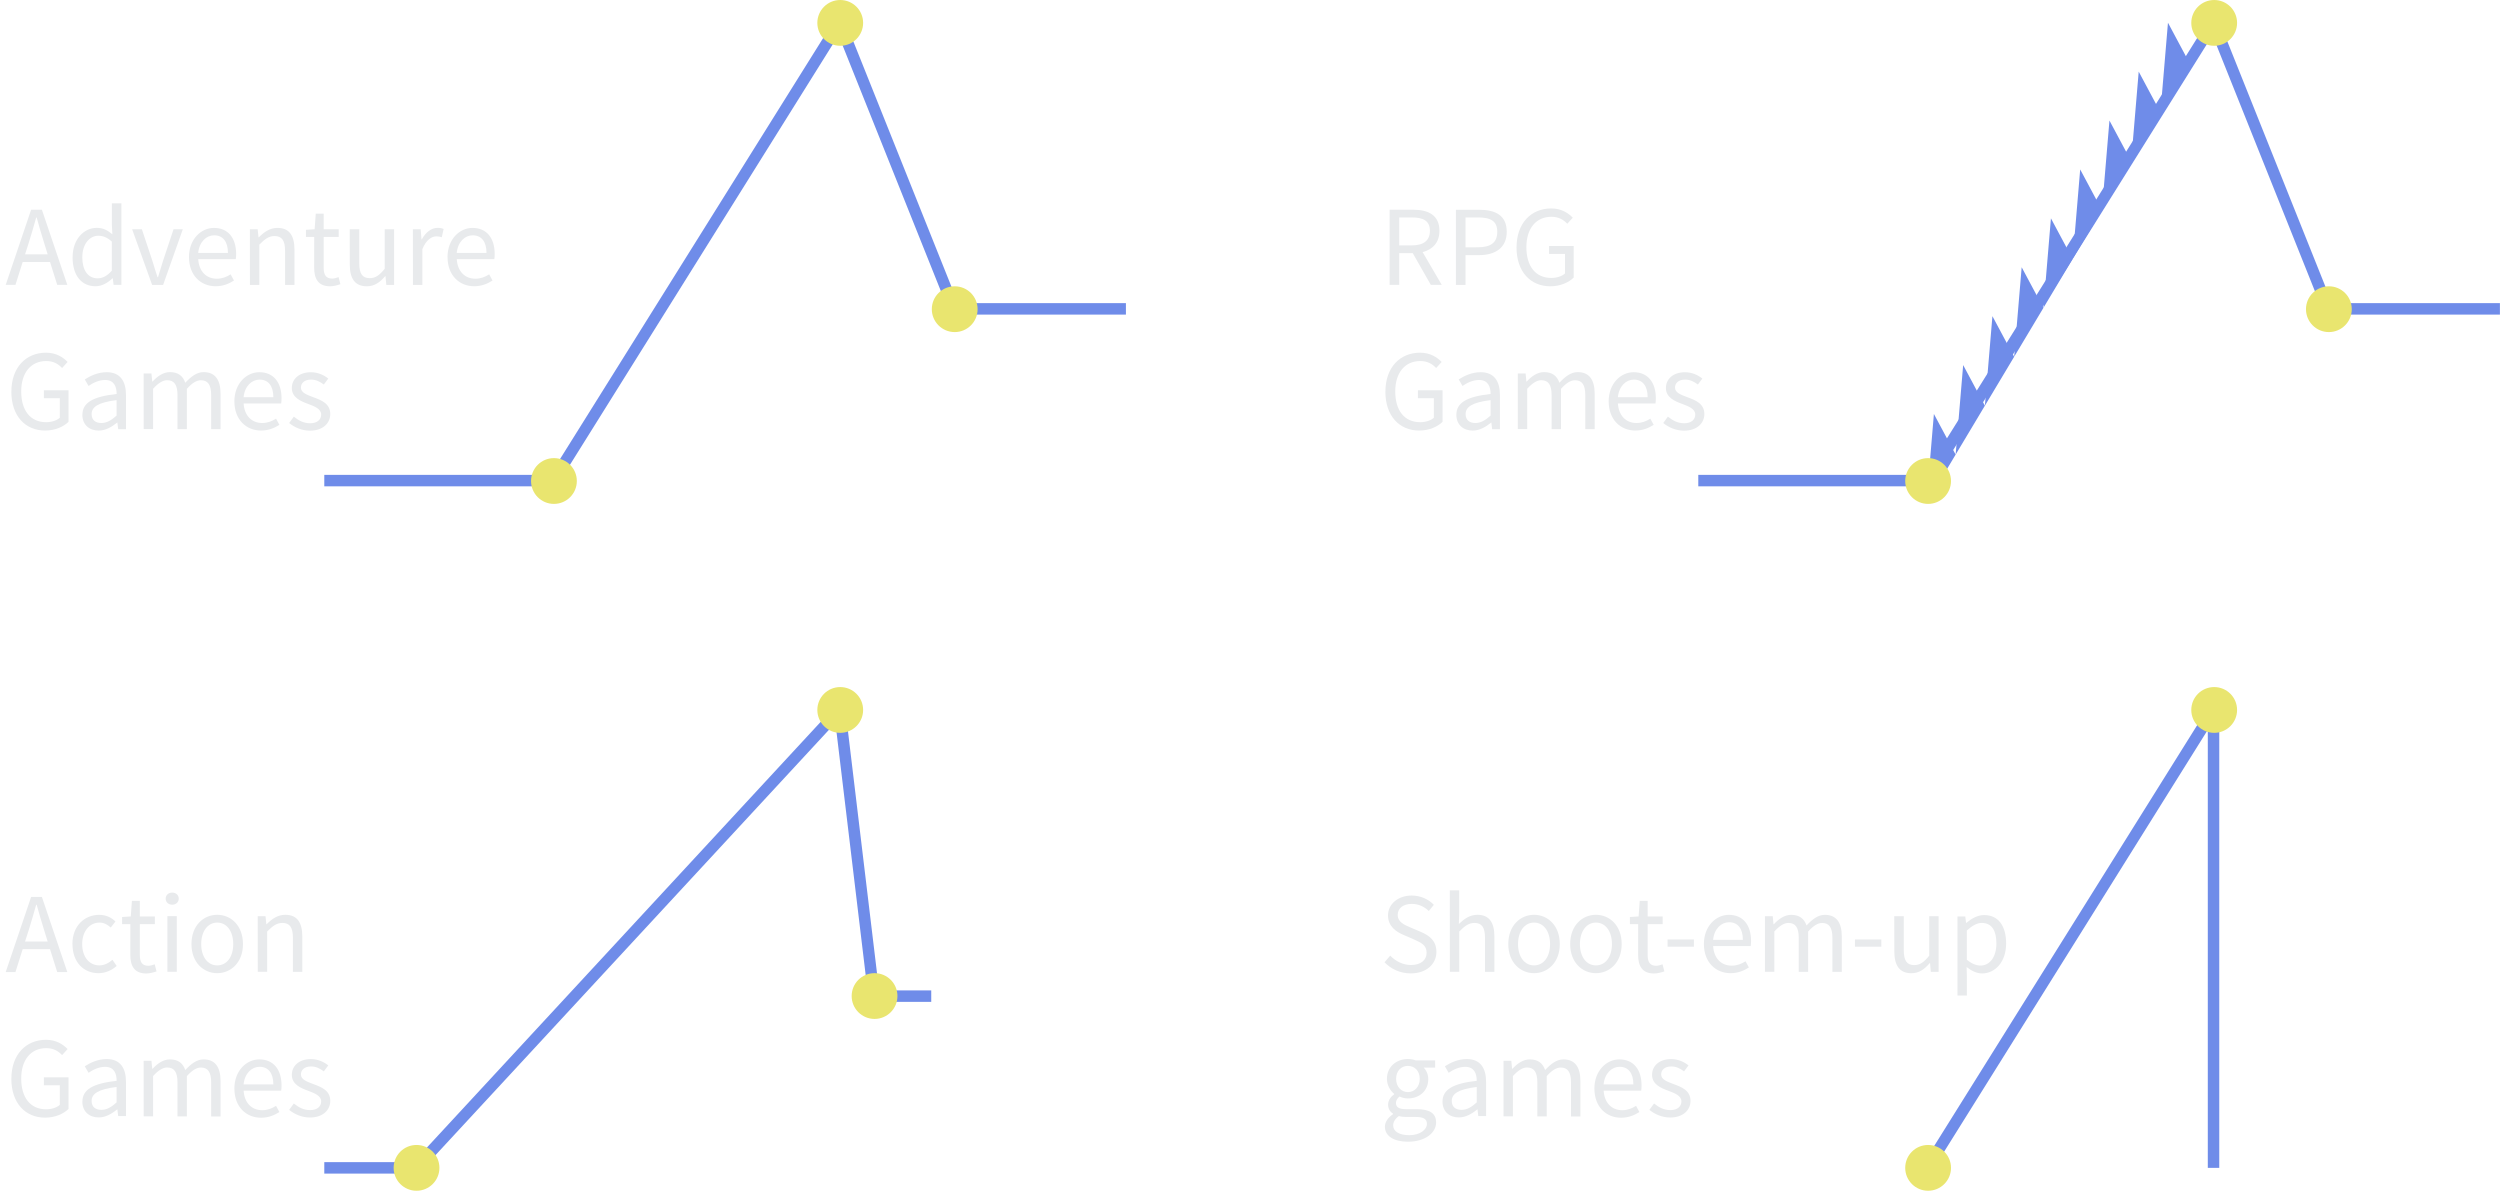 <?xml version="1.0" encoding="UTF-8"?>
<svg width="57.764mm" height="27.517mm" version="1.1" viewBox="0 0 57.764 27.517" xmlns="http://www.w3.org/2000/svg" xmlns:cc="http://creativecommons.org/ns#" xmlns:dc="http://purl.org/dc/elements/1.1/" xmlns:rdf="http://www.w3.org/1999/02/22-rdf-syntax-ns#">
 <g transform="translate(-71.61 -90.626)">
  <path d="m79.103 101.73h5.292l6.615-10.583 2.646 6.615h3.969" fill="none" stroke="#6f8ce9" stroke-width=".265"/>
  <g fill="#e9e56f">
   <circle cx="91.024" cy="91.155" r=".529"/>
   <circle cx="93.669" cy="97.77" r=".529"/>
   <circle cx="84.409" cy="101.74" r=".529"/>
  </g>
  <g fill="#e8eaec" stroke-linecap="round" stroke-width=".265" aria-label="Adventure Games">
   <path d="m72.189 96.502 0.085-0.265c0.061-0.193 0.116-0.384 0.172-0.585h0.011c0.056 0.201 0.111 0.392 0.172 0.585l0.082 0.265zm0.743 0.706h0.233l-0.587-1.736h-0.249l-0.587 1.736h0.225l0.167-0.529h0.632z"/>
   <path d="m73.287 96.568c0 0.429 0.209 0.672 0.532 0.672 0.151 0 0.288-0.085 0.389-0.183h0.008l0.019 0.151h0.18v-1.884h-0.22v0.495l0.011 0.22c-0.114-0.093-0.212-0.148-0.36-0.148-0.294 0-0.558 0.259-0.558 0.677zm0.225-0.003c0-0.294 0.164-0.492 0.37-0.492 0.106 0 0.204 0.037 0.312 0.135v0.672c-0.106 0.119-0.209 0.177-0.328 0.177-0.225 0-0.355-0.185-0.355-0.492z"/>
   <path d="m75.125 97.209h0.254l0.455-1.286h-0.214l-0.243 0.73c-0.037 0.127-0.079 0.257-0.116 0.378h-0.011c-0.04-0.122-0.082-0.251-0.119-0.378l-0.243-0.73h-0.225z"/>
   <path d="m75.977 96.568c0 0.421 0.273 0.672 0.616 0.672 0.175 0 0.312-0.061 0.423-0.132l-0.077-0.143c-0.095 0.061-0.198 0.101-0.32 0.101-0.246 0-0.413-0.175-0.429-0.452h0.868c0.005-0.032 0.008-0.074 0.008-0.119 0-0.368-0.185-0.603-0.513-0.603-0.294 0-0.577 0.257-0.577 0.677zm0.212-0.098c0.026-0.259 0.191-0.407 0.37-0.407 0.201 0 0.318 0.146 0.318 0.407z"/>
   <path d="m77.385 97.209h0.217v-0.931c0.13-0.13 0.22-0.198 0.352-0.198 0.169 0 0.243 0.103 0.243 0.344v0.786h0.217v-0.815c0-0.328-0.122-0.503-0.392-0.503-0.177 0-0.31 0.095-0.431 0.217h-0.008l-0.019-0.185h-0.18z"/>
   <path d="m78.869 96.812c0 0.254 0.093 0.429 0.368 0.429 0.079 0 0.167-0.024 0.238-0.048l-0.042-0.164c-0.042 0.016-0.101 0.034-0.146 0.034-0.148 0-0.198-0.09-0.198-0.249v-0.714h0.347v-0.177h-0.347v-0.36h-0.183l-0.026 0.36-0.201 0.013v0.164h0.191z"/>
   <path d="m79.692 96.738c0 0.328 0.122 0.503 0.394 0.503 0.177 0 0.304-0.093 0.423-0.233h0.008l0.019 0.201h0.18v-1.286h-0.217v0.913c-0.122 0.151-0.214 0.217-0.347 0.217-0.169 0-0.241-0.103-0.241-0.344v-0.786h-0.22z"/>
   <path d="m81.152 97.209h0.217v-0.826c0.087-0.217 0.217-0.296 0.325-0.296 0.053 0 0.082 0.008 0.124 0.021l0.042-0.191c-0.042-0.019-0.082-0.026-0.138-0.026-0.146 0-0.278 0.103-0.365 0.265h-0.008l-0.019-0.233h-0.18z"/>
   <path d="m81.951 96.568c0 0.421 0.273 0.672 0.616 0.672 0.175 0 0.312-0.061 0.423-0.132l-0.077-0.143c-0.095 0.061-0.198 0.101-0.32 0.101-0.246 0-0.413-0.175-0.429-0.452h0.868c0.005-0.032 0.008-0.074 0.008-0.119 0-0.368-0.185-0.603-0.513-0.603-0.294 0-0.577 0.257-0.577 0.677zm0.212-0.098c0.026-0.259 0.191-0.407 0.37-0.407 0.201 0 0.318 0.146 0.318 0.407z"/>
   <path d="m71.872 99.674c0 0.566 0.325 0.9 0.781 0.9 0.233 0 0.426-0.09 0.54-0.201v-0.73h-0.569v0.183h0.368v0.452c-0.069 0.064-0.191 0.103-0.315 0.103-0.37 0-0.577-0.275-0.577-0.712 0-0.431 0.225-0.701 0.577-0.701 0.172 0 0.28 0.069 0.368 0.161l0.127-0.14c-0.103-0.106-0.262-0.214-0.497-0.214-0.466 0-0.802 0.341-0.802 0.9z"/>
   <path d="m73.513 100.21c0 0.23 0.161 0.365 0.378 0.365 0.159 0 0.302-0.085 0.426-0.185h0.005l0.019 0.153h0.18v-0.788c0-0.32-0.132-0.529-0.447-0.529-0.206 0-0.386 0.09-0.505 0.167l0.087 0.151c0.101-0.069 0.233-0.138 0.384-0.138 0.209 0 0.265 0.159 0.265 0.323-0.548 0.061-0.791 0.201-0.791 0.482zm0.214-0.016c0-0.164 0.146-0.27 0.577-0.323v0.357c-0.124 0.111-0.228 0.172-0.352 0.172-0.127 0-0.225-0.061-0.225-0.206z"/>
   <path d="m74.93 100.54h0.217v-0.931c0.119-0.132 0.228-0.198 0.323-0.198 0.164 0 0.241 0.103 0.241 0.344v0.786h0.217v-0.931c0.119-0.132 0.222-0.198 0.323-0.198 0.161 0 0.238 0.103 0.238 0.344v0.786h0.217v-0.815c0-0.328-0.127-0.503-0.392-0.503-0.156 0-0.288 0.101-0.423 0.246-0.053-0.153-0.159-0.246-0.355-0.246-0.153 0-0.288 0.095-0.4 0.217h-0.008l-0.019-0.185h-0.18z"/>
   <path d="m77.026 99.902c0 0.421 0.273 0.672 0.616 0.672 0.175 0 0.312-0.061 0.423-0.132l-0.077-0.143c-0.095 0.061-0.198 0.101-0.32 0.101-0.246 0-0.413-0.175-0.429-0.452h0.868c0.005-0.032 0.008-0.074 0.008-0.119 0-0.368-0.185-0.603-0.513-0.603-0.294 0-0.577 0.257-0.577 0.677zm0.212-0.098c0.026-0.259 0.191-0.407 0.37-0.407 0.201 0 0.318 0.146 0.318 0.407z"/>
   <path d="m78.291 100.4c0.122 0.101 0.296 0.177 0.479 0.177 0.304 0 0.471-0.175 0.471-0.384 0-0.243-0.206-0.32-0.392-0.389-0.146-0.056-0.286-0.103-0.286-0.222 0-0.098 0.074-0.185 0.235-0.185 0.114 0 0.206 0.048 0.294 0.114l0.103-0.138c-0.098-0.079-0.238-0.146-0.4-0.146-0.278 0-0.442 0.159-0.442 0.365 0 0.217 0.201 0.304 0.384 0.37 0.14 0.053 0.294 0.111 0.294 0.243 0 0.111-0.085 0.201-0.254 0.201-0.153 0-0.267-0.064-0.378-0.153z"/>
  </g>
  <path d="m79.103 117.61h2.117l9.79-10.583 0.794 6.615h1.323" fill="none" stroke="#6f8ce9" stroke-width=".265"/>
  <g fill="#e9e56f">
   <circle cx="91.024" cy="107.03" r=".529"/>
   <circle cx="91.817" cy="113.64" r=".529"/>
   <circle cx="81.234" cy="117.61" r=".529"/>
  </g>
  <g fill="#e8eaec" stroke-linecap="round" stroke-width=".265" aria-label="Action Games">
   <path d="m72.189 112.38 0.085-0.265c0.061-0.193 0.116-0.384 0.172-0.585h0.011c0.056 0.201 0.111 0.392 0.172 0.585l0.082 0.265zm0.743 0.706h0.233l-0.587-1.736h-0.249l-0.587 1.736h0.225l0.167-0.529h0.632z"/>
   <path d="m73.285 112.44c0 0.426 0.262 0.672 0.603 0.672 0.153 0 0.302-0.064 0.418-0.167l-0.098-0.143c-0.077 0.069-0.18 0.13-0.302 0.13-0.235 0-0.397-0.198-0.397-0.492 0-0.296 0.169-0.497 0.402-0.497 0.103 0 0.183 0.048 0.259 0.114l0.108-0.14c-0.087-0.082-0.206-0.153-0.376-0.153-0.331 0-0.619 0.246-0.619 0.677z"/>
   <path d="m74.621 112.69c0 0.254 0.093 0.429 0.368 0.429 0.079 0 0.167-0.024 0.238-0.048l-0.042-0.164c-0.042 0.016-0.101 0.034-0.146 0.034-0.148 0-0.198-0.09-0.198-0.249v-0.714h0.347v-0.177h-0.347v-0.36h-0.183l-0.026 0.36-0.201 0.013v0.164h0.191z"/>
   <path d="m75.589 111.53c0.085 0 0.151-0.058 0.151-0.14 0-0.085-0.066-0.14-0.151-0.14-0.085 0-0.151 0.056-0.151 0.14 0 0.082 0.066 0.14 0.151 0.14zm-0.111 1.55h0.217v-1.286h-0.217z"/>
   <path d="m76.034 112.44c0 0.426 0.28 0.672 0.595 0.672s0.595-0.246 0.595-0.672c0-0.431-0.28-0.677-0.595-0.677s-0.595 0.246-0.595 0.677zm0.225 0c0-0.296 0.151-0.497 0.37-0.497 0.222 0 0.37 0.201 0.37 0.497 0 0.294-0.148 0.492-0.37 0.492-0.22 0-0.37-0.198-0.37-0.492z"/>
   <path d="m77.566 113.08h0.217v-0.931c0.13-0.13 0.22-0.198 0.352-0.198 0.169 0 0.243 0.103 0.243 0.344v0.786h0.217v-0.815c0-0.328-0.122-0.503-0.392-0.503-0.177 0-0.31 0.095-0.431 0.217h-0.008l-0.019-0.185h-0.18z"/>
   <path d="m71.872 115.55c0 0.566 0.325 0.9 0.781 0.9 0.233 0 0.426-0.09 0.54-0.201v-0.73h-0.569v0.183h0.368v0.452c-0.069 0.064-0.191 0.103-0.315 0.103-0.37 0-0.577-0.275-0.577-0.712 0-0.431 0.225-0.701 0.577-0.701 0.172 0 0.28 0.069 0.368 0.161l0.127-0.14c-0.103-0.106-0.262-0.214-0.497-0.214-0.466 0-0.802 0.341-0.802 0.9z"/>
   <path d="m73.513 116.08c0 0.23 0.161 0.365 0.378 0.365 0.159 0 0.302-0.085 0.426-0.185h0.005l0.019 0.153h0.18v-0.788c0-0.32-0.132-0.529-0.447-0.529-0.206 0-0.386 0.09-0.505 0.167l0.087 0.151c0.101-0.069 0.233-0.138 0.384-0.138 0.209 0 0.265 0.159 0.265 0.323-0.548 0.061-0.791 0.201-0.791 0.482zm0.214-0.016c0-0.164 0.146-0.27 0.577-0.323v0.357c-0.124 0.111-0.228 0.172-0.352 0.172-0.127 0-0.225-0.061-0.225-0.206z"/>
   <path d="m74.93 116.42h0.217v-0.931c0.119-0.132 0.228-0.198 0.323-0.198 0.164 0 0.241 0.103 0.241 0.344v0.786h0.217v-0.931c0.119-0.132 0.222-0.198 0.323-0.198 0.161 0 0.238 0.103 0.238 0.344v0.786h0.217v-0.815c0-0.328-0.127-0.503-0.392-0.503-0.156 0-0.288 0.101-0.423 0.246-0.053-0.153-0.159-0.246-0.355-0.246-0.153 0-0.288 0.095-0.4 0.217h-0.008l-0.019-0.185h-0.18z"/>
   <path d="m77.026 115.78c0 0.421 0.273 0.672 0.616 0.672 0.175 0 0.312-0.061 0.423-0.132l-0.077-0.143c-0.095 0.061-0.198 0.101-0.32 0.101-0.246 0-0.413-0.175-0.429-0.452h0.868c0.005-0.032 0.008-0.074 0.008-0.119 0-0.368-0.185-0.603-0.513-0.603-0.294 0-0.577 0.257-0.577 0.677zm0.212-0.098c0.026-0.259 0.191-0.407 0.37-0.407 0.201 0 0.318 0.146 0.318 0.407z"/>
   <path d="m78.291 116.27c0.122 0.101 0.296 0.177 0.479 0.177 0.304 0 0.471-0.175 0.471-0.384 0-0.243-0.206-0.32-0.392-0.389-0.146-0.056-0.286-0.103-0.286-0.222 0-0.098 0.074-0.185 0.235-0.185 0.114 0 0.206 0.048 0.294 0.114l0.103-0.138c-0.098-0.079-0.238-0.146-0.4-0.146-0.278 0-0.442 0.159-0.442 0.365 0 0.217 0.201 0.304 0.384 0.37 0.14 0.053 0.294 0.111 0.294 0.243 0 0.111-0.085 0.201-0.254 0.201-0.153 0-0.267-0.064-0.378-0.153z"/>
  </g>
  <path d="m110.85 101.73h5.292l6.615-10.583 2.646 6.615h3.969" fill="none" stroke="#6f8ce9" stroke-width=".265"/>
  <g>
   <circle cx="122.77" cy="91.155" r=".529" fill="#e9e56f"/>
   <circle cx="125.42" cy="97.77" r=".529" fill="#e9e56f"/>
   <g fill="#e8eaec" stroke-linecap="round" stroke-width=".265" aria-label="RPG Games">
    <path d="m103.94 95.65h0.291c0.27 0 0.418 0.082 0.418 0.31 0 0.225-0.148 0.336-0.418 0.336h-0.291zm0.982 1.558-0.442-0.757c0.235-0.061 0.389-0.222 0.389-0.492 0-0.36-0.254-0.487-0.606-0.487h-0.545v1.736h0.222v-0.733h0.312l0.418 0.733z"/>
    <path d="m105.25 97.209h0.222v-0.688h0.312c0.378 0 0.64-0.172 0.64-0.537 0-0.381-0.257-0.511-0.64-0.511h-0.534zm0.222-0.868v-0.691h0.283c0.299 0 0.45 0.082 0.45 0.333 0 0.246-0.146 0.357-0.45 0.357z"/>
    <path d="m106.65 96.341c0 0.566 0.325 0.9 0.781 0.9 0.233 0 0.426-0.09 0.54-0.201v-0.73h-0.569v0.183h0.368v0.452c-0.069 0.064-0.191 0.103-0.315 0.103-0.37 0-0.577-0.275-0.577-0.712 0-0.431 0.225-0.701 0.577-0.701 0.172 0 0.28 0.069 0.368 0.161l0.127-0.14c-0.103-0.106-0.262-0.214-0.497-0.214-0.466 0-0.802 0.341-0.802 0.9z"/>
    <path d="m103.62 99.674c0 0.566 0.325 0.9 0.781 0.9 0.233 0 0.426-0.09 0.54-0.201v-0.73h-0.569v0.183h0.368v0.452c-0.069 0.064-0.191 0.103-0.315 0.103-0.37 0-0.577-0.275-0.577-0.712 0-0.431 0.225-0.701 0.577-0.701 0.172 0 0.28 0.069 0.368 0.161l0.127-0.14c-0.103-0.106-0.262-0.214-0.497-0.214-0.466 0-0.802 0.341-0.802 0.9z"/>
    <path d="m105.26 100.21c0 0.23 0.161 0.365 0.378 0.365 0.159 0 0.302-0.085 0.426-0.185h5e-3l0.018 0.153h0.18v-0.788c0-0.32-0.132-0.529-0.447-0.529-0.206 0-0.386 0.09-0.505 0.167l0.087 0.151c0.101-0.069 0.233-0.138 0.384-0.138 0.209 0 0.265 0.159 0.265 0.323-0.548 0.061-0.791 0.201-0.791 0.482zm0.214-0.016c0-0.164 0.146-0.27 0.577-0.323v0.357c-0.124 0.111-0.228 0.172-0.352 0.172-0.127 0-0.225-0.061-0.225-0.206z"/>
    <path d="m106.68 100.54h0.217v-0.931c0.119-0.132 0.228-0.198 0.323-0.198 0.164 0 0.241 0.103 0.241 0.344v0.786h0.217v-0.931c0.119-0.132 0.222-0.198 0.323-0.198 0.161 0 0.238 0.103 0.238 0.344v0.786h0.217v-0.815c0-0.328-0.127-0.503-0.392-0.503-0.156 0-0.288 0.101-0.423 0.246-0.053-0.153-0.159-0.246-0.355-0.246-0.153 0-0.288 0.095-0.4 0.217h-8e-3l-0.018-0.185h-0.18z"/>
    <path d="m108.78 99.902c0 0.421 0.273 0.672 0.616 0.672 0.175 0 0.312-0.061 0.423-0.132l-0.077-0.143c-0.095 0.061-0.198 0.101-0.32 0.101-0.246 0-0.413-0.175-0.429-0.452h0.868c5e-3 -0.032 8e-3 -0.074 8e-3 -0.119 0-0.368-0.185-0.603-0.513-0.603-0.294 0-0.577 0.257-0.577 0.677zm0.212-0.098c0.026-0.259 0.191-0.407 0.37-0.407 0.201 0 0.318 0.146 0.318 0.407z"/>
    <path d="m110.04 100.4c0.122 0.101 0.296 0.177 0.479 0.177 0.304 0 0.471-0.175 0.471-0.384 0-0.243-0.206-0.32-0.392-0.389-0.146-0.056-0.286-0.103-0.286-0.222 0-0.098 0.074-0.185 0.235-0.185 0.114 0 0.206 0.048 0.294 0.114l0.103-0.138c-0.098-0.079-0.238-0.146-0.4-0.146-0.278 0-0.442 0.159-0.442 0.365 0 0.217 0.201 0.304 0.384 0.37 0.14 0.053 0.294 0.111 0.294 0.243 0 0.111-0.085 0.201-0.254 0.201-0.153 0-0.267-0.064-0.378-0.153z"/>
   </g>
   <path d="m116.12 102.26 0.174-2.069 0.502 0.939 0.174-2.069 0.502 0.939 0.174-2.069 0.502 0.939 0.174-2.069 0.502 0.939 0.174-2.069 0.502 0.939 0.174-2.069 0.502 0.939 0.174-2.069 0.502 0.939 0.174-2.069 0.502 0.939 0.174-2.069 0.502 0.939" fill="#6f8ce9"/>
   <circle cx="116.16" cy="101.74" r=".529" fill="#e9e56f"/>
  </g>
  <path d="m116.14 117.61 6.615-10.583v10.583" fill="none" stroke="#6f8ce9" stroke-width=".265"/>
  <g>
   <circle cx="122.77" cy="107.03" r=".529" fill="#e9e56f"/>
   <g fill="#e8eaec" stroke-linecap="round" stroke-width=".265" aria-label="Shoot-em-up games">
    <path d="m103.6 112.86c0.151 0.156 0.362 0.257 0.606 0.257 0.365 0 0.593-0.22 0.593-0.495 0-0.257-0.156-0.376-0.357-0.463l-0.249-0.106c-0.135-0.058-0.288-0.122-0.288-0.288 0-0.156 0.13-0.254 0.325-0.254 0.159 0 0.288 0.064 0.394 0.164l0.116-0.143c-0.122-0.127-0.304-0.214-0.511-0.214-0.315 0-0.548 0.196-0.548 0.46 0 0.254 0.191 0.378 0.352 0.447l0.249 0.108c0.164 0.074 0.291 0.13 0.291 0.307 0 0.169-0.135 0.283-0.362 0.283-0.183 0-0.355-0.087-0.479-0.217z"/>
    <path d="m105.11 113.08h0.217v-0.931c0.13-0.13 0.22-0.198 0.352-0.198 0.169 0 0.243 0.103 0.243 0.344v0.786h0.217v-0.815c0-0.328-0.122-0.503-0.392-0.503-0.177 0-0.307 0.095-0.429 0.212l8e-3 -0.265v-0.513h-0.217z"/>
    <path d="m106.46 112.44c0 0.426 0.28 0.672 0.595 0.672 0.315 0 0.595-0.246 0.595-0.672 0-0.431-0.28-0.677-0.595-0.677-0.315 0-0.595 0.246-0.595 0.677zm0.225 0c0-0.296 0.151-0.497 0.37-0.497 0.222 0 0.37 0.201 0.37 0.497 0 0.294-0.148 0.492-0.37 0.492-0.22 0-0.37-0.198-0.37-0.492z"/>
    <path d="m107.89 112.44c0 0.426 0.28 0.672 0.595 0.672s0.595-0.246 0.595-0.672c0-0.431-0.28-0.677-0.595-0.677s-0.595 0.246-0.595 0.677zm0.225 0c0-0.296 0.151-0.497 0.37-0.497 0.222 0 0.37 0.201 0.37 0.497 0 0.294-0.148 0.492-0.37 0.492-0.22 0-0.37-0.198-0.37-0.492z"/>
    <path d="m109.46 112.69c0 0.254 0.093 0.429 0.368 0.429 0.079 0 0.167-0.024 0.238-0.048l-0.042-0.164c-0.042 0.016-0.101 0.034-0.146 0.034-0.148 0-0.198-0.09-0.198-0.249v-0.714h0.347v-0.177h-0.347v-0.36h-0.183l-0.026 0.36-0.201 0.013v0.164h0.191z"/>
    <path d="m110.14 112.5h0.609v-0.167h-0.609z"/>
    <path d="m110.98 112.44c0 0.421 0.273 0.672 0.616 0.672 0.175 0 0.312-0.061 0.423-0.132l-0.077-0.143c-0.095 0.061-0.198 0.101-0.32 0.101-0.246 0-0.413-0.175-0.429-0.452h0.868c5e-3 -0.032 8e-3 -0.074 8e-3 -0.119 0-0.368-0.185-0.603-0.513-0.603-0.294 0-0.577 0.257-0.577 0.677zm0.212-0.098c0.026-0.259 0.191-0.407 0.37-0.407 0.201 0 0.318 0.146 0.318 0.407z"/>
    <path d="m112.39 113.08h0.217v-0.931c0.119-0.132 0.228-0.198 0.323-0.198 0.164 0 0.241 0.103 0.241 0.344v0.786h0.217v-0.931c0.119-0.132 0.222-0.198 0.323-0.198 0.161 0 0.238 0.103 0.238 0.344v0.786h0.217v-0.815c0-0.328-0.127-0.503-0.392-0.503-0.156 0-0.288 0.101-0.423 0.246-0.053-0.153-0.159-0.246-0.355-0.246-0.153 0-0.288 0.095-0.4 0.217h-8e-3l-0.018-0.185h-0.18z"/>
    <path d="m114.47 112.5h0.609v-0.167h-0.609z"/>
    <path d="m115.38 112.61c0 0.328 0.122 0.503 0.394 0.503 0.177 0 0.304-0.093 0.423-0.233h8e-3l0.018 0.201h0.18v-1.286h-0.217v0.913c-0.122 0.151-0.214 0.217-0.347 0.217-0.169 0-0.241-0.103-0.241-0.344v-0.786h-0.22z"/>
    <path d="m117.05 112.97c0.119 0.093 0.238 0.148 0.357 0.148 0.294 0 0.556-0.257 0.556-0.693 0-0.4-0.177-0.656-0.508-0.656-0.151 0-0.294 0.082-0.41 0.18h-8e-3l-0.018-0.148h-0.18v1.828h0.217v-0.434zm5e-3 -0.169v-0.675c0.127-0.114 0.235-0.175 0.344-0.175 0.243 0 0.339 0.191 0.339 0.474 0 0.318-0.156 0.511-0.368 0.511-0.085 0-0.198-0.037-0.315-0.135z"/>
    <path d="m103.8 116.63c0-0.074 0.04-0.151 0.132-0.217 0.056 0.016 0.116 0.021 0.167 0.021h0.222c0.167 0 0.259 0.04 0.259 0.159 0 0.135-0.161 0.262-0.407 0.262-0.233 0-0.373-0.087-0.373-0.225zm-0.191 0.029c0 0.222 0.217 0.347 0.532 0.347 0.4 0 0.651-0.206 0.651-0.445 0-0.214-0.151-0.307-0.45-0.307h-0.249c-0.175 0-0.228-0.058-0.228-0.14 0-0.071 0.037-0.114 0.082-0.153 0.058 0.029 0.13 0.045 0.193 0.045 0.262 0 0.471-0.172 0.471-0.447 0-0.108-0.045-0.206-0.106-0.265h0.265v-0.167h-0.447c-0.048-0.018-0.111-0.032-0.183-0.032-0.262 0-0.484 0.177-0.484 0.458 0 0.153 0.082 0.278 0.167 0.347v0.011c-0.066 0.045-0.14 0.13-0.14 0.238 0 0.101 0.05 0.169 0.114 0.209v0.011c-0.116 0.079-0.188 0.183-0.188 0.291zm0.532-0.799c-0.148 0-0.273-0.119-0.273-0.307 0-0.188 0.122-0.299 0.273-0.299s0.273 0.111 0.273 0.299c0 0.188-0.124 0.307-0.273 0.307z"/>
    <path d="m104.94 116.08c0 0.23 0.161 0.365 0.378 0.365 0.159 0 0.302-0.085 0.426-0.185h5e-3l0.018 0.153h0.18v-0.788c0-0.32-0.132-0.529-0.447-0.529-0.206 0-0.386 0.09-0.505 0.167l0.087 0.151c0.101-0.069 0.233-0.138 0.384-0.138 0.209 0 0.265 0.159 0.265 0.323-0.548 0.061-0.791 0.201-0.791 0.482zm0.214-0.016c0-0.164 0.146-0.27 0.577-0.323v0.357c-0.124 0.111-0.228 0.172-0.352 0.172-0.127 0-0.225-0.061-0.225-0.206z"/>
    <path d="m106.35 116.42h0.217v-0.931c0.119-0.132 0.228-0.198 0.323-0.198 0.164 0 0.241 0.103 0.241 0.344v0.786h0.217v-0.931c0.119-0.132 0.222-0.198 0.323-0.198 0.161 0 0.238 0.103 0.238 0.344v0.786h0.217v-0.815c0-0.328-0.127-0.503-0.392-0.503-0.156 0-0.288 0.101-0.423 0.246-0.053-0.153-0.159-0.246-0.355-0.246-0.153 0-0.288 0.095-0.4 0.217h-8e-3l-0.018-0.185h-0.18z"/>
    <path d="m108.45 115.78c0 0.421 0.273 0.672 0.616 0.672 0.175 0 0.312-0.061 0.423-0.132l-0.077-0.143c-0.095 0.061-0.198 0.101-0.32 0.101-0.246 0-0.413-0.175-0.429-0.452h0.868c5e-3 -0.032 8e-3 -0.074 8e-3 -0.119 0-0.368-0.185-0.603-0.513-0.603-0.294 0-0.577 0.257-0.577 0.677zm0.212-0.098c0.026-0.259 0.191-0.407 0.37-0.407 0.201 0 0.318 0.146 0.318 0.407z"/>
    <path d="m109.72 116.27c0.122 0.101 0.296 0.177 0.479 0.177 0.304 0 0.471-0.175 0.471-0.384 0-0.243-0.206-0.32-0.392-0.389-0.146-0.056-0.286-0.103-0.286-0.222 0-0.098 0.074-0.185 0.235-0.185 0.114 0 0.206 0.048 0.294 0.114l0.103-0.138c-0.098-0.079-0.238-0.146-0.4-0.146-0.278 0-0.442 0.159-0.442 0.365 0 0.217 0.201 0.304 0.384 0.37 0.14 0.053 0.294 0.111 0.294 0.243 0 0.111-0.085 0.201-0.254 0.201-0.153 0-0.267-0.064-0.378-0.153z"/>
   </g>
   <circle cx="116.16" cy="117.61" r=".529" fill="#e9e56f"/>
  </g>
 </g>
</svg>
